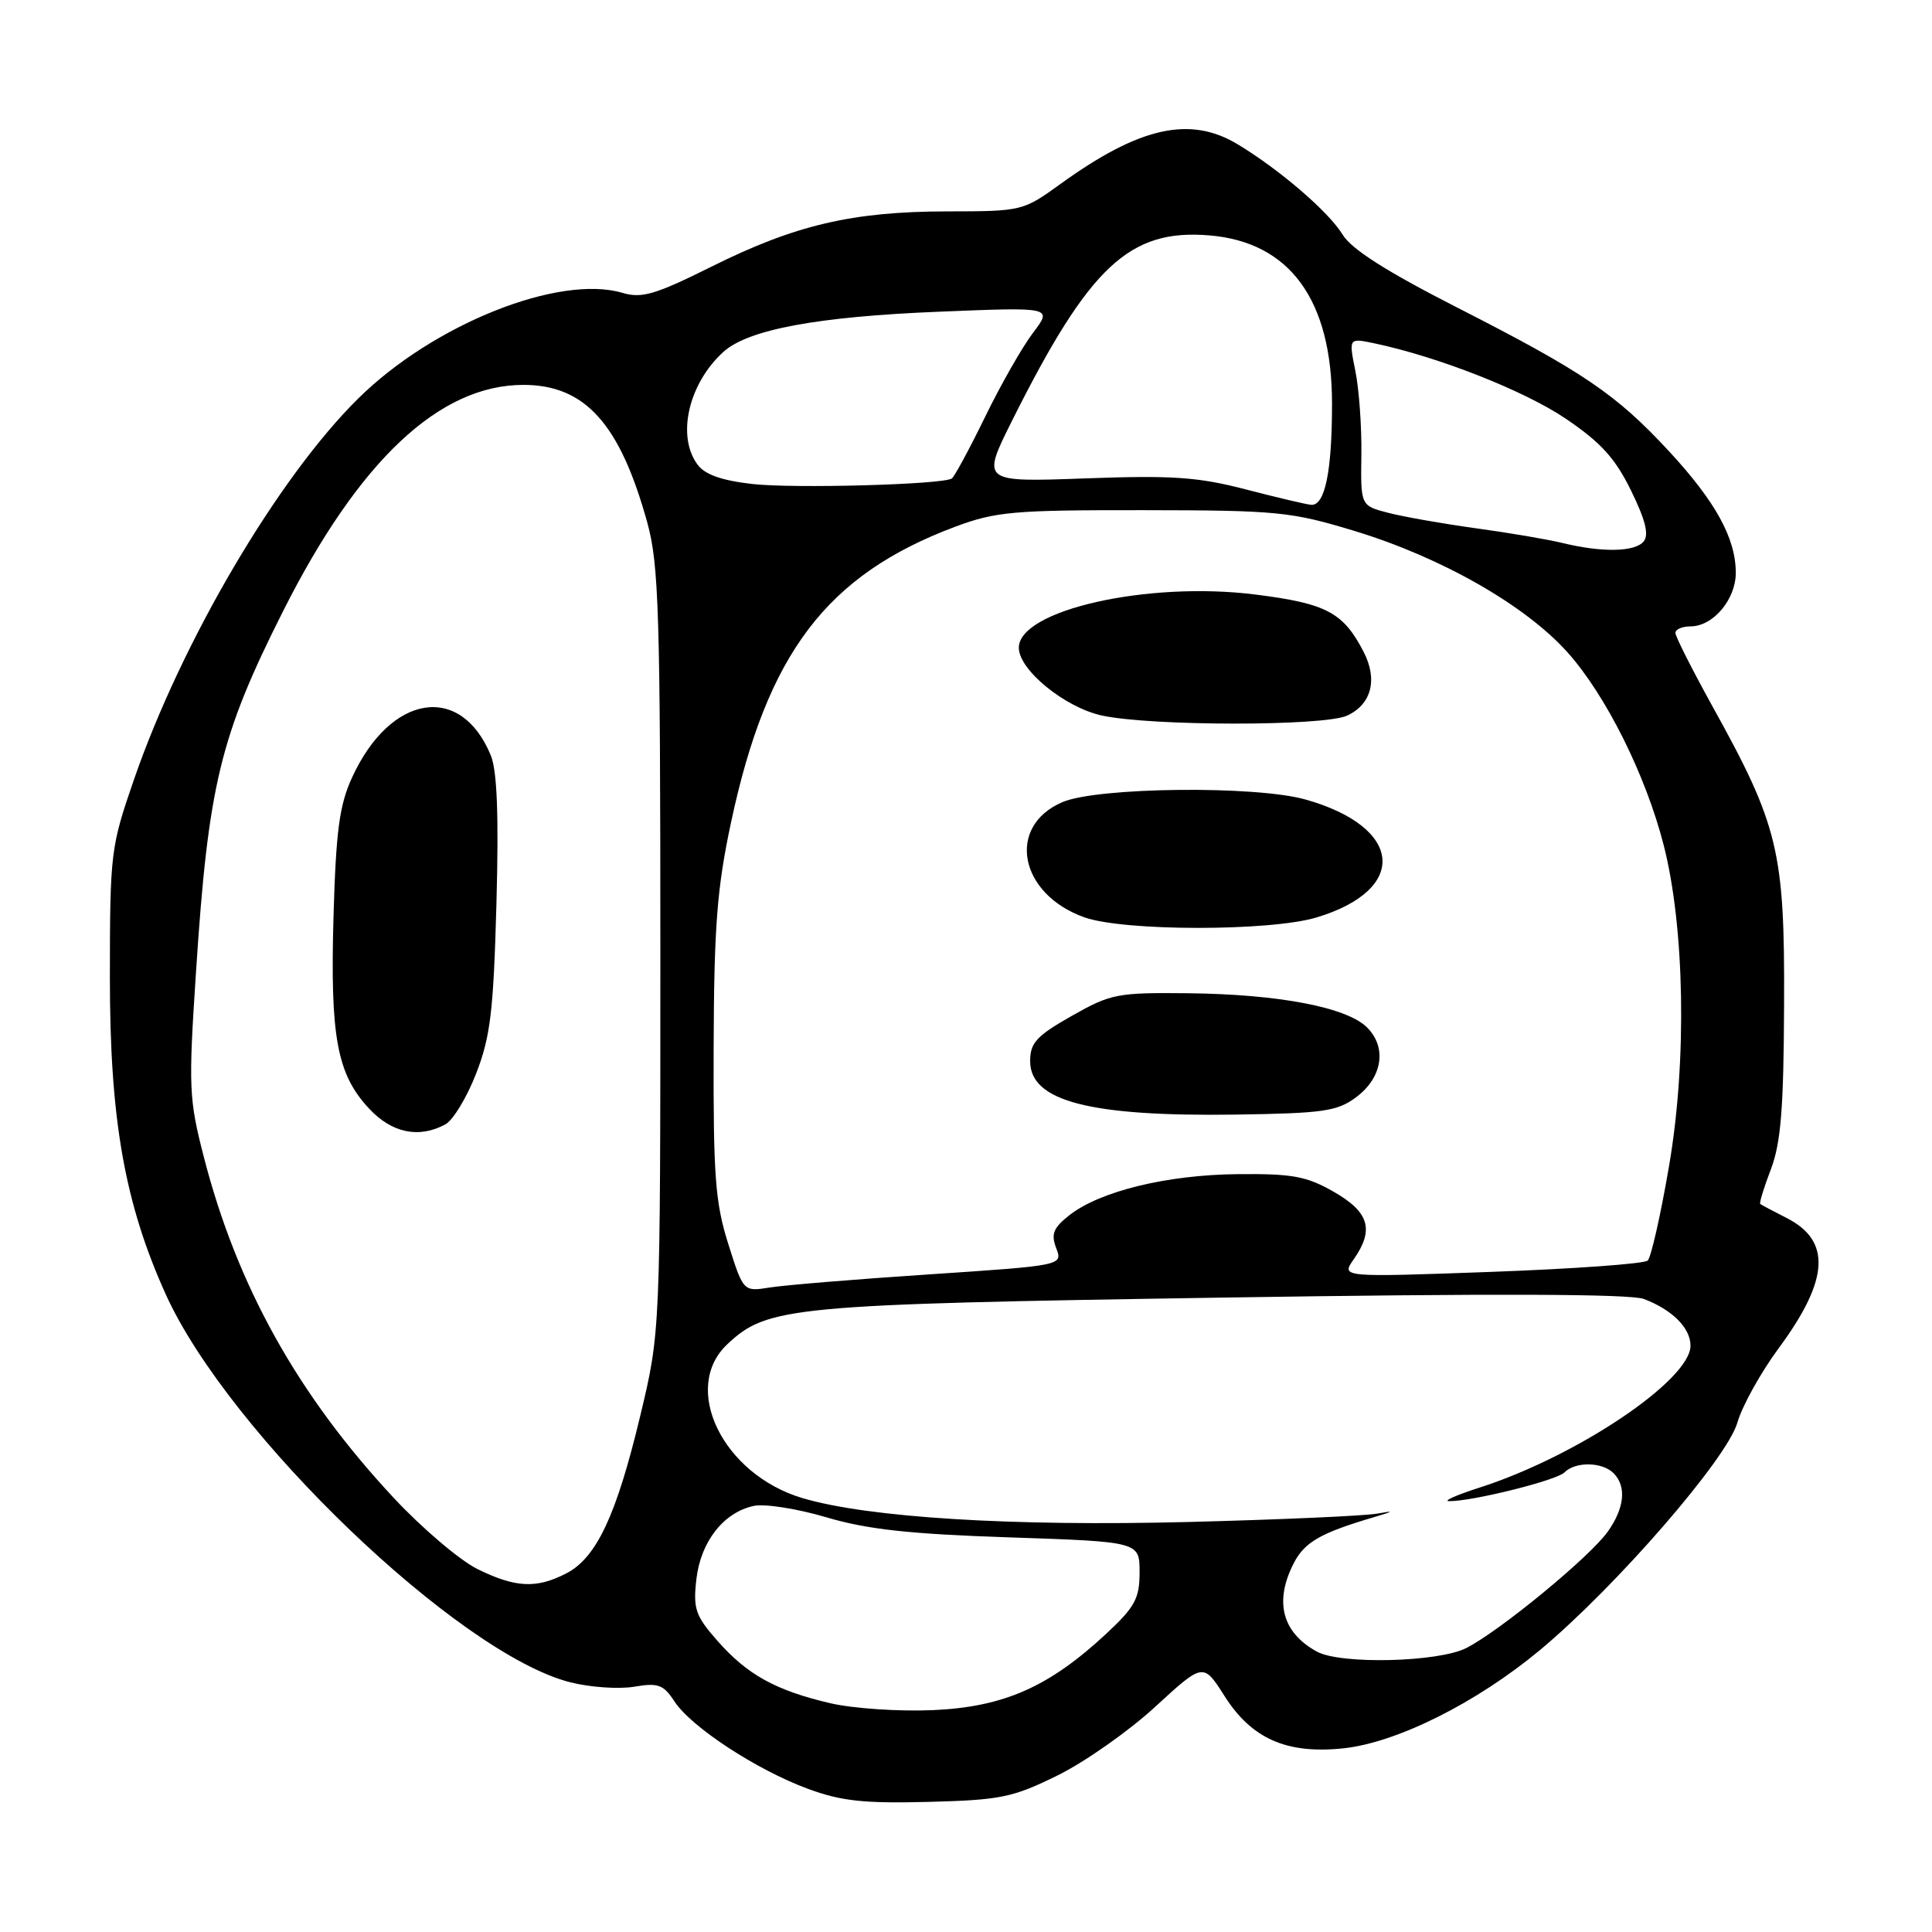 <?xml version="1.0" encoding="UTF-8" standalone="no"?>
<!DOCTYPE svg PUBLIC "-//W3C//DTD SVG 1.1//EN" "http://www.w3.org/Graphics/SVG/1.1/DTD/svg11.dtd" >
<svg xmlns="http://www.w3.org/2000/svg" xmlns:xlink="http://www.w3.org/1999/xlink" version="1.1" viewBox="0 0 256 256">
 <g >
 <path fill="currentColor"
d=" M 140.14 235.25 C 143.75 233.47 149.57 229.38 153.07 226.16 C 159.44 220.31 159.44 220.31 162.24 224.71 C 165.84 230.39 170.47 232.44 177.95 231.67 C 185.06 230.93 195.65 225.64 204.08 218.62 C 214.13 210.24 228.84 193.29 230.21 188.51 C 230.84 186.31 233.31 181.86 235.69 178.64 C 242.37 169.59 242.69 164.42 236.74 161.39 C 234.96 160.49 233.38 159.65 233.24 159.53 C 233.10 159.41 233.73 157.33 234.66 154.91 C 235.98 151.43 236.35 146.82 236.40 133.00 C 236.49 112.83 235.66 109.37 226.92 93.61 C 224.22 88.72 222.00 84.34 222.00 83.86 C 222.00 83.39 222.90 83.00 224.00 83.00 C 226.99 83.00 230.00 79.44 230.00 75.90 C 230.00 71.33 227.32 66.46 221.15 59.79 C 214.14 52.22 209.77 49.26 193.14 40.78 C 183.74 35.99 179.09 33.03 177.91 31.10 C 176.08 28.08 169.57 22.48 164.00 19.12 C 157.68 15.31 150.98 16.81 140.50 24.39 C 135.56 27.96 135.40 28.00 125.50 28.01 C 112.93 28.03 105.35 29.81 94.26 35.34 C 86.84 39.03 85.04 39.57 82.50 38.81 C 74.09 36.32 57.45 42.95 47.48 52.79 C 36.86 63.26 24.09 84.94 17.75 103.30 C 14.66 112.23 14.57 113.00 14.56 129.50 C 14.55 148.30 16.52 159.47 21.96 171.50 C 30.31 189.94 60.82 219.20 75.59 222.92 C 78.21 223.58 82.00 223.84 84.02 223.50 C 87.21 222.96 87.91 223.21 89.37 225.45 C 91.60 228.85 100.23 234.50 107.03 237.02 C 111.48 238.66 114.46 238.98 123.04 238.76 C 132.60 238.51 134.19 238.18 140.14 235.25 Z  M 110.00 225.68 C 102.77 223.99 99.00 221.90 95.04 217.39 C 92.15 214.10 91.83 213.17 92.27 209.28 C 92.84 204.28 95.87 200.40 99.88 199.54 C 101.32 199.23 105.65 199.91 109.50 201.05 C 114.89 202.65 120.48 203.27 133.75 203.71 C 151.00 204.29 151.00 204.29 151.00 208.33 C 151.00 211.81 150.40 212.92 146.58 216.48 C 138.99 223.54 133.01 226.18 123.65 226.60 C 119.14 226.80 113.04 226.39 110.00 225.68 Z  M 174.50 218.85 C 169.87 216.32 168.81 212.20 171.45 207.09 C 172.88 204.33 175.02 203.11 182.00 201.05 C 184.73 200.24 184.84 200.14 182.50 200.56 C 180.85 200.86 169.60 201.36 157.50 201.67 C 134.09 202.27 115.05 201.09 106.34 198.51 C 95.78 195.37 90.19 183.93 96.38 178.11 C 101.70 173.12 104.71 172.83 161.82 171.94 C 197.61 171.38 216.02 171.44 217.82 172.12 C 221.59 173.55 224.00 175.97 224.00 178.31 C 224.00 182.86 208.94 192.99 196.00 197.13 C 192.98 198.10 191.18 198.90 192.00 198.91 C 195.06 198.95 206.23 196.17 207.30 195.10 C 208.76 193.64 212.30 193.70 213.80 195.20 C 215.55 196.95 215.27 199.81 213.03 202.96 C 210.64 206.32 198.72 216.12 194.30 218.37 C 190.58 220.26 177.66 220.57 174.50 218.85 Z  M 63.25 207.90 C 60.92 206.74 55.96 202.53 52.23 198.54 C 39.47 184.88 31.41 170.42 27.01 153.31 C 25.03 145.63 24.96 144.12 25.97 128.81 C 27.59 104.05 29.14 97.60 37.50 81.00 C 47.54 61.05 58.22 50.99 69.37 51.00 C 77.53 51.01 82.15 56.15 85.77 69.25 C 87.30 74.79 87.50 81.22 87.50 126.00 C 87.50 176.50 87.50 176.50 84.83 187.63 C 81.67 200.81 79.04 206.41 75.04 208.48 C 71.07 210.53 68.30 210.39 63.25 207.90 Z  M 58.99 149.00 C 60.02 148.46 61.86 145.42 63.09 142.25 C 64.99 137.36 65.39 134.00 65.78 119.74 C 66.10 107.97 65.87 102.10 65.02 100.06 C 61.05 90.46 51.74 91.95 46.66 103.00 C 44.97 106.68 44.52 110.04 44.19 121.50 C 43.74 137.42 44.65 142.35 48.92 146.91 C 51.92 150.13 55.50 150.87 58.99 149.00 Z  M 96.50 164.83 C 94.77 159.36 94.51 155.84 94.56 139.00 C 94.61 122.78 95.00 117.73 96.86 109.00 C 101.64 86.57 109.52 76.18 126.58 69.79 C 131.94 67.79 134.30 67.58 151.50 67.60 C 169.31 67.62 171.06 67.80 179.50 70.36 C 190.99 73.86 202.05 80.16 207.66 86.39 C 212.76 92.06 218.07 102.69 220.45 112.00 C 223.23 122.86 223.54 140.55 221.18 154.37 C 220.07 160.90 218.78 166.60 218.33 167.03 C 217.87 167.46 208.55 168.13 197.60 168.53 C 177.71 169.25 177.71 169.25 179.35 166.90 C 182.12 162.96 181.44 160.62 176.75 157.93 C 173.12 155.85 171.26 155.51 164.00 155.58 C 154.63 155.67 145.75 157.84 141.70 161.02 C 139.57 162.70 139.24 163.51 139.95 165.38 C 140.83 167.68 140.83 167.68 123.16 168.86 C 113.45 169.50 103.92 170.29 102.00 170.60 C 98.50 171.16 98.50 171.16 96.50 164.83 Z  M 179.68 145.40 C 183.18 142.80 183.81 138.81 181.15 136.15 C 178.47 133.47 169.51 131.75 157.50 131.61 C 148.04 131.51 147.20 131.67 142.00 134.62 C 137.34 137.26 136.50 138.18 136.50 140.61 C 136.50 145.91 144.36 147.96 163.68 147.69 C 175.33 147.52 177.18 147.26 179.68 145.40 Z  M 174.44 121.57 C 186.70 117.88 185.94 109.59 172.99 105.94 C 166.37 104.07 145.45 104.30 140.79 106.28 C 133.31 109.47 135.02 118.46 143.68 121.55 C 148.90 123.41 168.27 123.42 174.44 121.57 Z  M 178.48 94.83 C 181.73 93.35 182.59 90.04 180.68 86.36 C 177.99 81.15 175.75 79.96 166.35 78.78 C 152.13 76.98 135.00 80.83 135.00 85.83 C 135.00 88.77 141.08 93.73 146.00 94.81 C 152.54 96.23 175.37 96.24 178.48 94.83 Z  M 207.00 71.94 C 205.07 71.47 199.90 70.59 195.50 69.99 C 191.10 69.38 185.88 68.46 183.90 67.94 C 180.29 67.00 180.29 67.00 180.39 60.25 C 180.44 56.54 180.08 51.54 179.59 49.14 C 178.71 44.78 178.71 44.78 182.10 45.49 C 190.55 47.27 201.94 51.75 207.43 55.45 C 212.12 58.62 214.01 60.70 216.12 65.00 C 218.04 68.92 218.52 70.86 217.79 71.75 C 216.63 73.15 212.27 73.23 207.00 71.94 Z  M 165.00 64.83 C 158.72 63.20 155.28 62.97 143.77 63.39 C 130.03 63.89 130.03 63.89 134.13 55.69 C 144.34 35.29 149.64 30.31 160.24 31.19 C 170.91 32.07 176.50 39.74 176.50 53.50 C 176.50 62.49 175.56 67.05 173.73 66.89 C 173.05 66.83 169.12 65.90 165.00 64.83 Z  M 99.66 64.13 C 95.59 63.66 93.38 62.88 92.41 61.54 C 89.63 57.75 91.24 50.81 95.86 46.62 C 99.14 43.66 108.31 41.95 124.49 41.30 C 139.47 40.69 139.47 40.69 136.88 44.10 C 135.46 45.97 132.59 51.00 130.51 55.28 C 128.42 59.56 126.44 63.22 126.11 63.41 C 124.74 64.22 105.10 64.75 99.66 64.13 Z "/>
</g>
</svg>